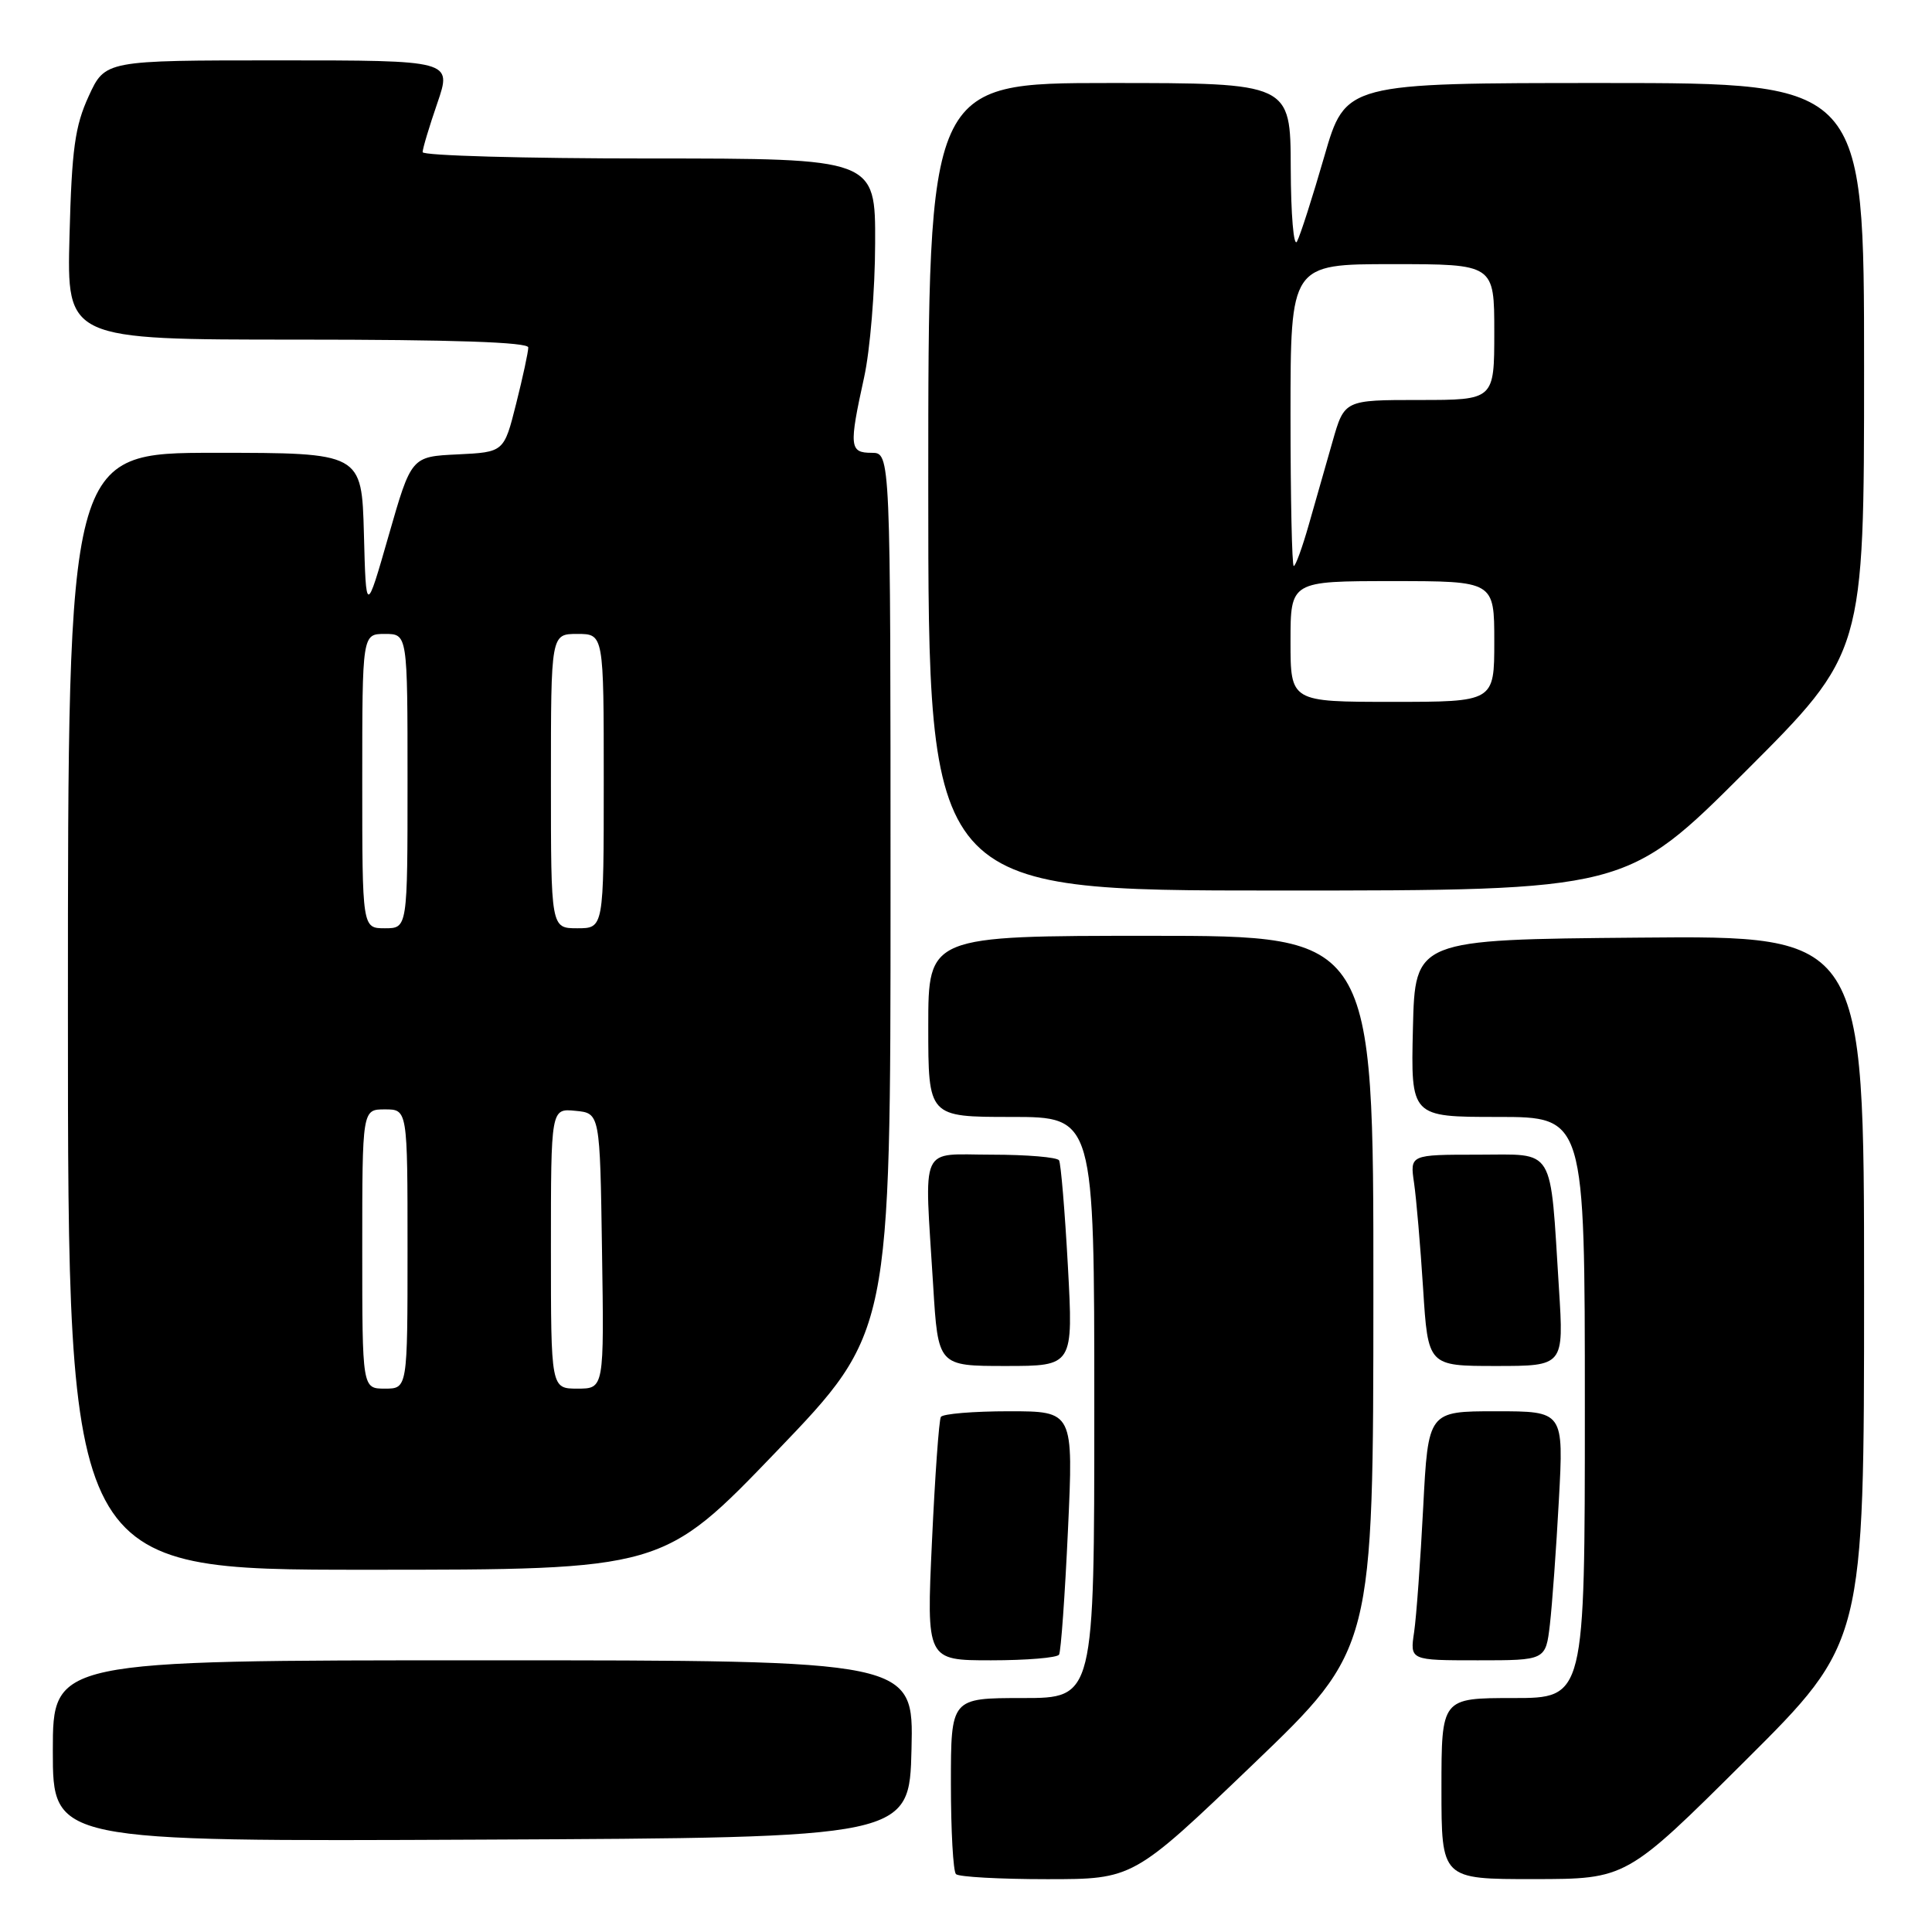 <?xml version="1.0" encoding="UTF-8" standalone="no"?>
<!DOCTYPE svg PUBLIC "-//W3C//DTD SVG 1.1//EN" "http://www.w3.org/Graphics/SVG/1.1/DTD/svg11.dtd" >
<svg xmlns="http://www.w3.org/2000/svg" xmlns:xlink="http://www.w3.org/1999/xlink" version="1.1" viewBox="0 0 256 256">
 <g >
 <path fill="currentColor"
d=" M 166.07 233.75 C 181.97 218.50 181.97 218.50 181.98 171.25 C 182.00 124.00 182.00 124.00 152.50 124.00 C 123.00 124.00 123.00 124.00 123.00 136.00 C 123.00 148.00 123.00 148.00 134.00 148.00 C 145.00 148.00 145.00 148.00 145.00 186.50 C 145.00 225.00 145.00 225.00 135.50 225.00 C 126.00 225.00 126.00 225.00 126.00 236.33 C 126.00 242.57 126.30 247.97 126.67 248.33 C 127.03 248.70 132.47 249.00 138.75 249.00 C 150.16 249.00 150.16 249.00 166.07 233.75 Z  M 231.25 233.31 C 247.00 217.63 247.00 217.63 247.00 170.80 C 247.00 123.97 247.00 123.97 217.25 124.24 C 187.50 124.50 187.50 124.50 187.22 136.25 C 186.94 148.00 186.94 148.00 198.47 148.00 C 210.00 148.00 210.00 148.00 210.00 186.50 C 210.00 225.00 210.00 225.00 200.50 225.00 C 191.00 225.00 191.00 225.00 191.00 237.00 C 191.00 249.00 191.00 249.00 203.25 248.99 C 215.50 248.98 215.50 248.98 231.25 233.31 Z  M 120.78 231.75 C 121.06 220.00 121.06 220.00 64.03 220.00 C 7.00 220.00 7.00 220.00 7.00 232.01 C 7.00 244.02 7.00 244.02 63.75 243.76 C 120.50 243.50 120.50 243.50 120.78 231.75 Z  M 140.33 219.25 C 140.58 218.84 141.11 211.41 141.51 202.75 C 142.24 187.00 142.24 187.00 133.68 187.00 C 128.97 187.00 124.92 187.34 124.67 187.75 C 124.42 188.16 123.89 195.59 123.49 204.25 C 122.76 220.00 122.76 220.00 131.32 220.00 C 136.03 220.00 140.08 219.66 140.33 219.25 Z  M 205.37 215.25 C 205.67 212.64 206.21 205.21 206.56 198.75 C 207.20 187.00 207.20 187.00 198.22 187.00 C 189.24 187.00 189.24 187.00 188.58 199.75 C 188.22 206.76 187.68 214.19 187.38 216.25 C 186.82 220.00 186.82 220.00 195.82 220.00 C 204.81 220.00 204.81 220.00 205.37 215.25 Z  M 102.92 192.29 C 118.00 176.58 118.00 176.58 118.00 118.29 C 118.00 60.00 118.00 60.00 115.50 60.00 C 112.56 60.00 112.48 59.20 114.50 50.00 C 115.29 46.42 115.95 38.44 115.96 32.25 C 116.00 21.00 116.00 21.00 86.00 21.00 C 69.50 21.00 56.00 20.62 56.00 20.16 C 56.00 19.69 56.88 16.77 57.95 13.66 C 59.89 8.00 59.89 8.00 36.91 8.00 C 13.93 8.00 13.93 8.00 11.75 12.75 C 9.93 16.72 9.51 19.74 9.21 31.25 C 8.85 45.00 8.85 45.00 39.42 45.00 C 60.01 45.00 70.00 45.34 70.00 46.04 C 70.00 46.62 69.28 49.97 68.39 53.50 C 66.78 59.91 66.78 59.91 60.64 60.21 C 54.50 60.50 54.50 60.50 51.50 70.96 C 48.50 81.42 48.50 81.42 48.22 70.71 C 47.93 60.00 47.93 60.00 28.47 60.00 C 9.00 60.00 9.00 60.00 9.00 134.00 C 9.00 208.00 9.00 208.00 48.42 208.00 C 87.83 208.00 87.83 208.00 102.92 192.29 Z  M 141.50 167.75 C 141.10 160.46 140.57 154.16 140.33 153.75 C 140.08 153.34 136.08 153.00 131.44 153.00 C 121.69 153.00 122.48 151.24 123.65 170.34 C 124.30 181.00 124.30 181.00 133.26 181.00 C 142.22 181.00 142.22 181.00 141.50 167.75 Z  M 206.57 170.75 C 205.36 151.61 206.19 153.00 195.82 153.00 C 186.82 153.00 186.82 153.00 187.37 156.75 C 187.67 158.81 188.21 165.11 188.57 170.75 C 189.22 181.00 189.22 181.00 198.22 181.00 C 207.22 181.00 207.22 181.00 206.57 170.75 Z  M 231.24 102.26 C 247.00 86.52 247.00 86.52 247.00 48.76 C 247.00 11.00 247.00 11.00 212.64 11.00 C 178.28 11.00 178.28 11.00 175.47 20.75 C 173.92 26.11 172.30 31.18 171.86 32.00 C 171.42 32.83 171.05 28.45 171.03 22.25 C 171.00 11.00 171.00 11.00 147.00 11.00 C 123.00 11.00 123.00 11.00 123.00 64.50 C 123.00 118.00 123.00 118.00 169.24 118.00 C 215.48 118.00 215.48 118.00 231.24 102.26 Z  M 48.00 165.50 C 48.00 147.00 48.00 147.00 51.00 147.00 C 54.00 147.00 54.00 147.00 54.00 165.50 C 54.00 184.00 54.00 184.00 51.00 184.00 C 48.00 184.00 48.00 184.00 48.00 165.50 Z  M 73.00 165.44 C 73.00 146.87 73.00 146.87 76.25 147.19 C 79.50 147.50 79.50 147.50 79.77 165.75 C 80.05 184.00 80.05 184.00 76.52 184.00 C 73.00 184.00 73.00 184.00 73.00 165.44 Z  M 48.00 103.50 C 48.00 84.00 48.00 84.00 51.00 84.00 C 54.00 84.00 54.00 84.00 54.00 103.50 C 54.00 123.00 54.00 123.00 51.00 123.00 C 48.00 123.00 48.00 123.00 48.00 103.50 Z  M 73.00 103.50 C 73.00 84.00 73.00 84.00 76.50 84.00 C 80.00 84.00 80.00 84.00 80.00 103.50 C 80.00 123.00 80.00 123.00 76.50 123.00 C 73.00 123.00 73.00 123.00 73.00 103.50 Z  M 171.00 85.00 C 171.00 77.00 171.00 77.00 184.50 77.00 C 198.00 77.00 198.00 77.00 198.00 85.00 C 198.00 93.00 198.00 93.00 184.50 93.00 C 171.00 93.00 171.00 93.00 171.00 85.00 Z  M 171.00 55.00 C 171.00 35.00 171.00 35.00 184.50 35.00 C 198.00 35.00 198.00 35.00 198.00 44.00 C 198.00 53.00 198.00 53.00 188.07 53.00 C 178.14 53.00 178.14 53.00 176.57 58.50 C 175.71 61.52 174.29 66.47 173.43 69.50 C 172.57 72.53 171.67 75.00 171.43 75.00 C 171.19 75.00 171.00 66.00 171.00 55.00 Z "/>
</g>
</svg>